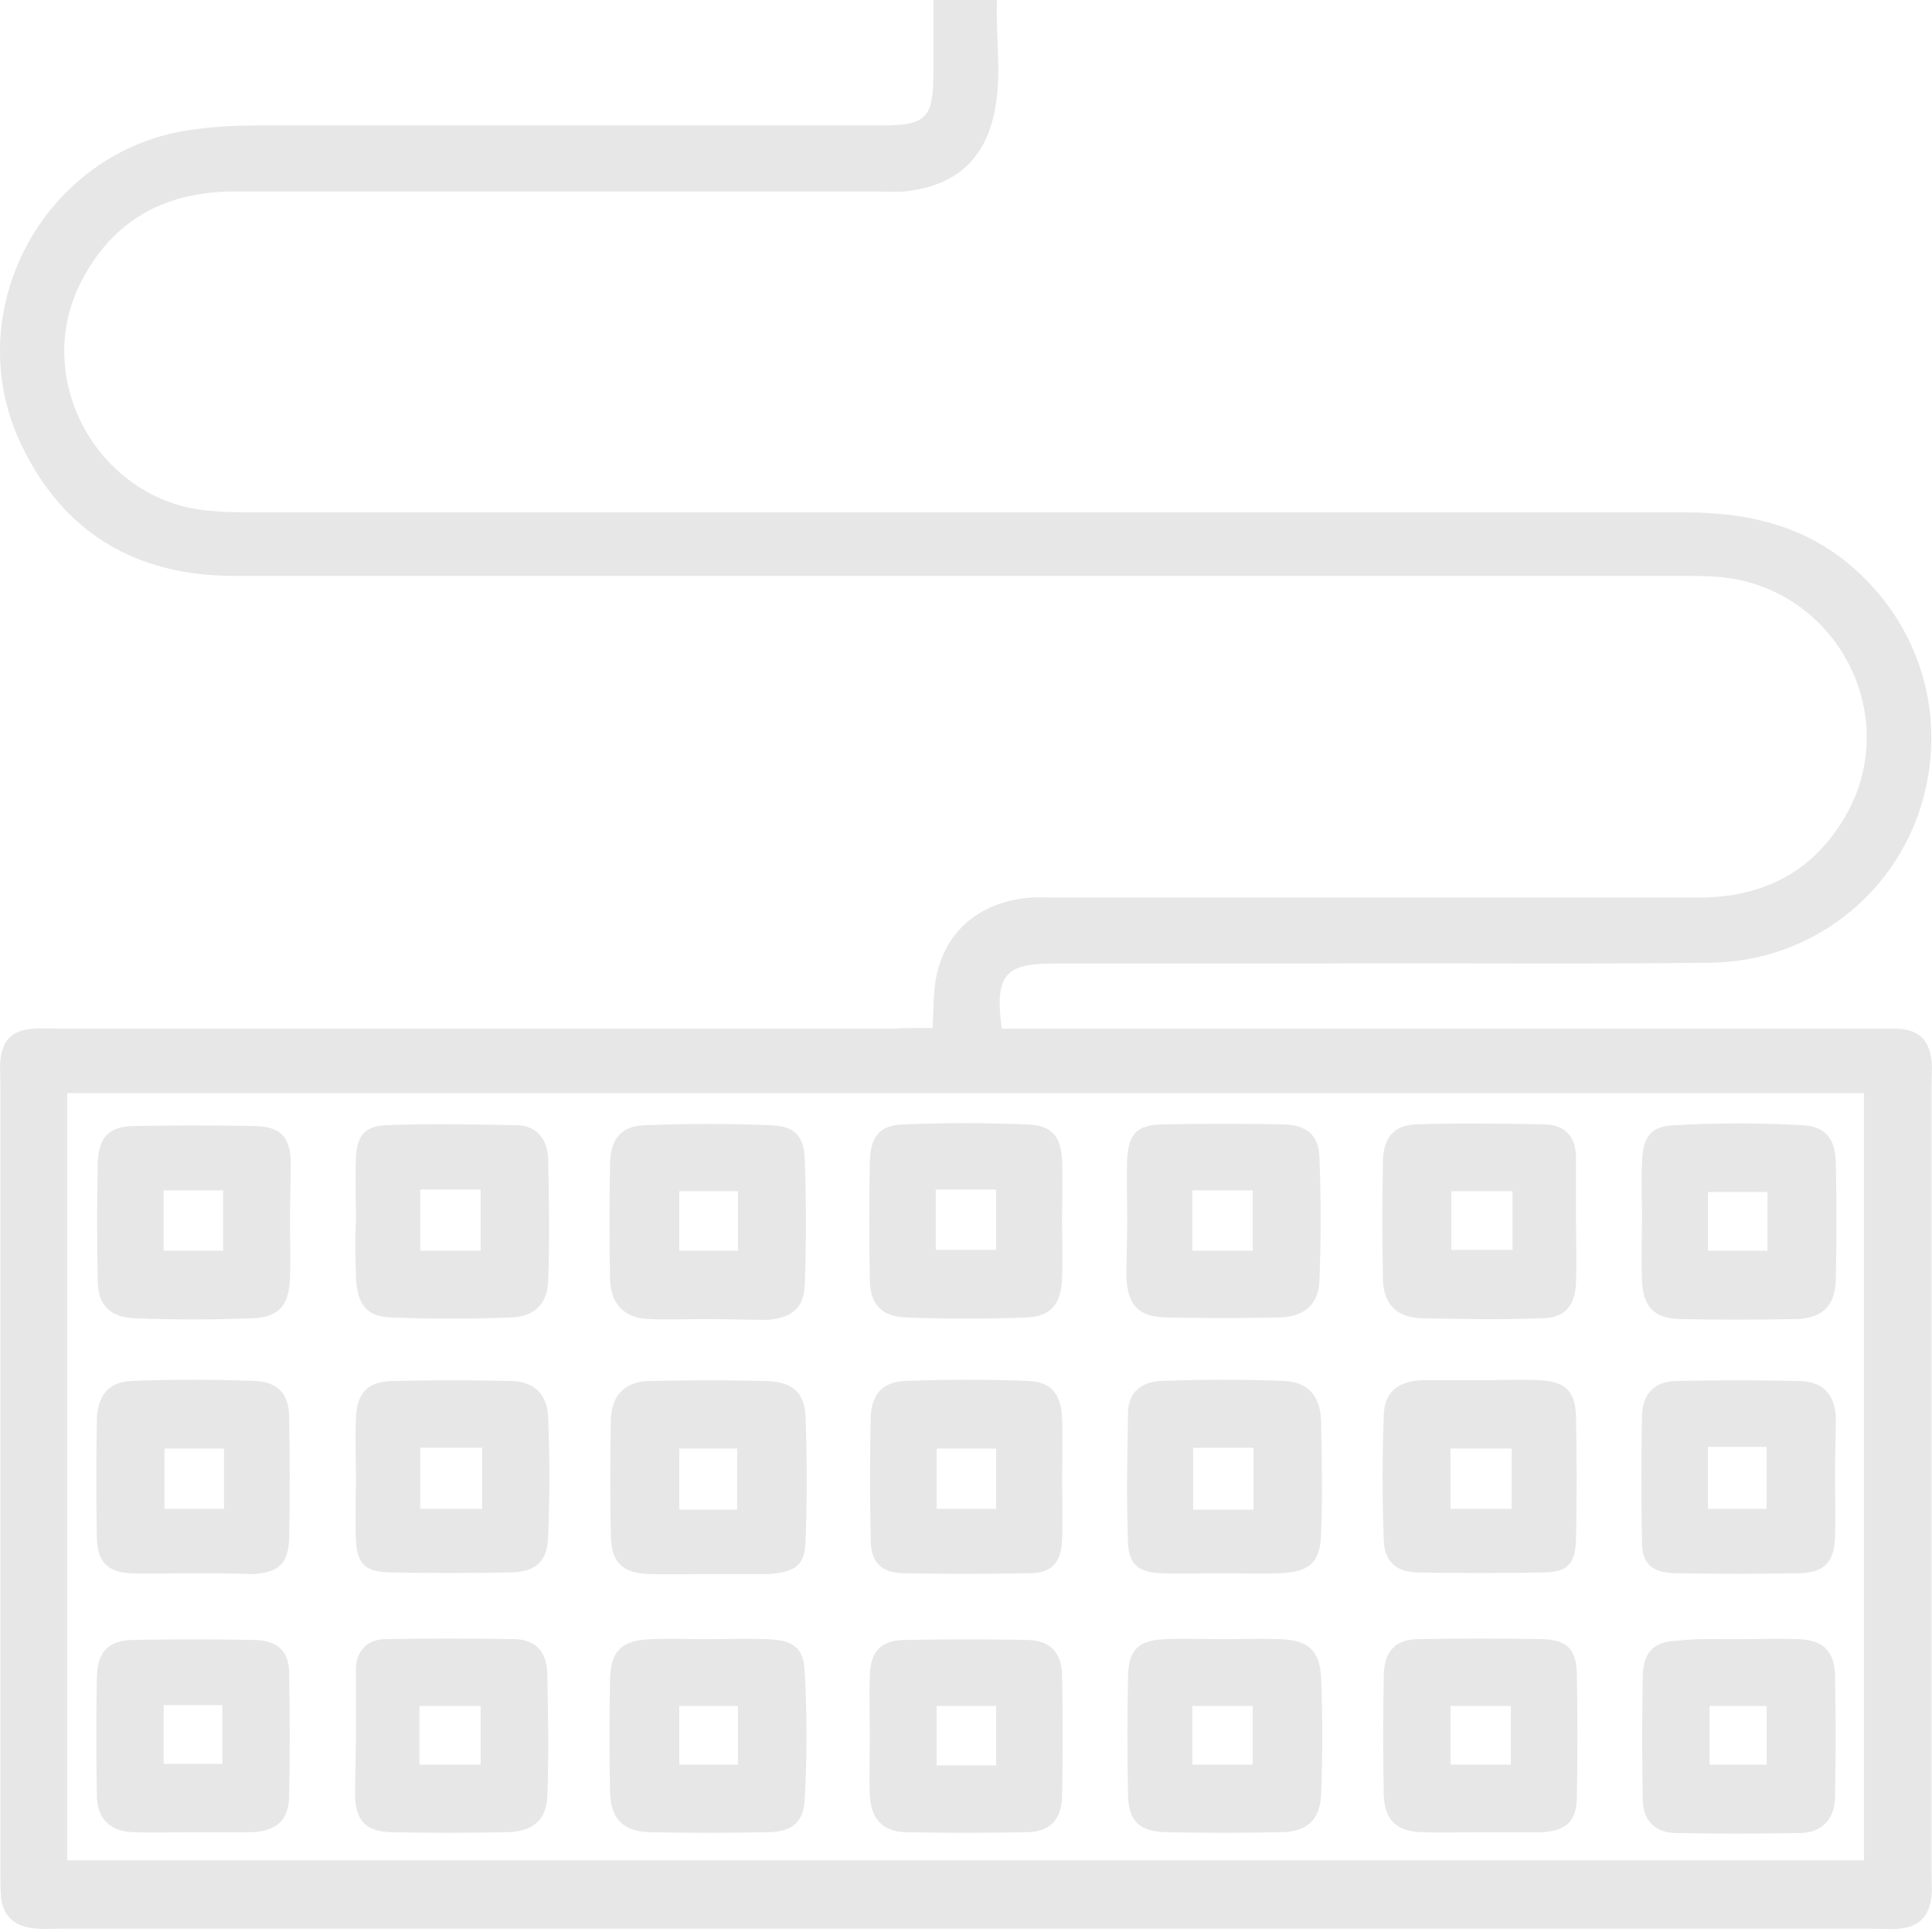 <svg width="71" height="71" viewBox="0 0 71 71" fill="none" xmlns="http://www.w3.org/2000/svg">
<path d="M34.272 37.775C34.302 37.242 34.302 36.858 34.331 36.504C34.449 34.582 35.661 33.282 37.583 33.016C37.996 32.957 38.381 32.986 38.794 32.986C46.657 32.986 54.548 32.986 62.411 32.986C64.835 32.986 66.697 32.011 67.879 29.883C69.948 26.129 67.347 21.459 63.032 21.193C62.559 21.163 62.086 21.163 61.583 21.163C43.908 21.163 26.262 21.163 8.587 21.163C4.98 21.163 2.32 19.567 0.783 16.345C-1.552 11.468 1.581 5.616 6.902 4.788C7.7 4.67 8.527 4.611 9.325 4.611C17.01 4.611 24.695 4.611 32.38 4.611C34.036 4.611 34.302 4.345 34.302 2.69C34.302 1.803 34.302 0.946 34.302 0C35.1 0 35.779 0 36.637 0C36.578 1.567 36.903 3.133 36.4 4.67C35.927 6.148 34.775 6.887 33.237 7.035C32.883 7.064 32.499 7.035 32.144 7.035C24.311 7.035 16.478 7.035 8.646 7.035C6.074 7.035 4.153 8.069 2.971 10.375C1.138 13.981 3.65 18.414 7.67 18.769C8.261 18.828 8.853 18.828 9.444 18.828C26.912 18.828 44.41 18.828 61.879 18.828C64.214 18.828 66.342 19.301 68.145 20.897C70.746 23.203 71.633 26.72 70.48 29.971C69.327 33.164 66.312 35.351 62.825 35.38C57.829 35.44 52.834 35.38 47.868 35.41C44.794 35.41 41.721 35.41 38.676 35.41C36.932 35.41 36.548 35.853 36.814 37.804C37.228 37.804 37.642 37.804 38.055 37.804C48.282 37.804 58.539 37.804 68.766 37.804C69.091 37.804 69.445 37.804 69.771 37.804C70.539 37.863 70.894 38.218 70.983 38.986C71.012 39.282 70.983 39.578 70.983 39.873C70.983 49.509 70.983 59.145 70.983 68.81C70.983 69.106 71.012 69.401 70.983 69.697C70.894 70.436 70.51 70.82 69.771 70.879C69.475 70.909 69.18 70.879 68.884 70.879C46.627 70.879 24.4 70.879 2.143 70.879C1.818 70.879 1.463 70.909 1.138 70.85C0.517 70.761 0.133 70.406 0.044 69.785C0.015 69.46 0.015 69.135 0.015 68.78C0.015 59.145 0.015 49.509 0.015 39.844C0.015 39.548 -0.015 39.252 0.015 38.957C0.103 38.188 0.458 37.863 1.227 37.804C1.552 37.775 1.877 37.804 2.232 37.804C12.429 37.804 22.626 37.804 32.824 37.804C33.267 37.775 33.71 37.775 34.272 37.775ZM68.5 40.169C46.45 40.169 24.459 40.169 2.468 40.169C2.468 49.627 2.468 58.997 2.468 68.367C24.518 68.367 46.509 68.367 68.5 68.367C68.5 58.938 68.5 49.568 68.5 40.169Z" fill="#E7E7E7"/>
<path d="M25.966 48.475C25.257 48.475 24.577 48.504 23.868 48.475C22.952 48.445 22.449 47.943 22.42 47.026C22.39 45.578 22.39 44.159 22.42 42.711C22.449 41.854 22.833 41.381 23.691 41.352C25.228 41.292 26.794 41.292 28.331 41.352C29.188 41.381 29.543 41.736 29.573 42.593C29.632 44.13 29.632 45.696 29.573 47.233C29.543 48.091 29.07 48.445 28.183 48.504C27.444 48.504 26.706 48.475 25.966 48.475ZM24.962 43.775C24.962 44.573 24.962 45.253 24.962 45.962C25.73 45.962 26.41 45.962 27.119 45.962C27.119 45.224 27.119 44.544 27.119 43.775C26.38 43.775 25.701 43.775 24.962 43.775Z" fill="#E7E7E7"/>
<path d="M60.342 44.721C60.342 44.071 60.313 43.391 60.342 42.74C60.372 41.794 60.638 41.381 61.554 41.351C63.091 41.263 64.658 41.263 66.195 41.351C67.081 41.381 67.436 41.824 67.466 42.711C67.495 44.159 67.495 45.578 67.466 47.026C67.436 47.972 66.993 48.445 66.017 48.474C64.569 48.504 63.121 48.504 61.702 48.474C60.786 48.445 60.372 48.002 60.342 47.056C60.313 46.258 60.342 45.489 60.342 44.721ZM62.766 45.962C63.535 45.962 64.214 45.962 64.953 45.962C64.953 45.223 64.953 44.543 64.953 43.804C64.214 43.804 63.505 43.804 62.766 43.804C62.766 44.514 62.766 45.194 62.766 45.962Z" fill="#E7E7E7"/>
<path d="M25.966 60.239C26.706 60.239 27.444 60.209 28.183 60.239C29.129 60.268 29.543 60.534 29.573 61.451C29.661 62.988 29.661 64.554 29.573 66.091C29.543 66.978 29.1 67.332 28.183 67.332C26.735 67.362 25.287 67.362 23.868 67.332C22.922 67.303 22.449 66.86 22.42 65.884C22.39 64.495 22.39 63.076 22.42 61.687C22.449 60.653 22.863 60.268 23.957 60.239C24.636 60.209 25.287 60.239 25.966 60.239ZM24.962 62.692C24.962 63.49 24.962 64.17 24.962 64.85C25.73 64.85 26.41 64.85 27.119 64.85C27.119 64.111 27.119 63.431 27.119 62.692C26.38 62.692 25.701 62.692 24.962 62.692Z" fill="#E7E7E7"/>
<path d="M57.918 44.898C57.918 45.637 57.947 46.376 57.918 47.114C57.888 48.001 57.504 48.445 56.647 48.445C55.169 48.504 53.691 48.474 52.213 48.445C51.326 48.415 50.853 47.913 50.824 47.055C50.794 45.578 50.794 44.1 50.824 42.622C50.853 41.824 51.208 41.351 52.036 41.321C53.632 41.262 55.198 41.292 56.794 41.321C57.533 41.351 57.918 41.794 57.918 42.563C57.918 43.331 57.918 44.129 57.918 44.898ZM55.583 43.775C54.785 43.775 54.075 43.775 53.336 43.775C53.336 44.543 53.336 45.252 53.336 45.932C54.134 45.932 54.844 45.932 55.583 45.932C55.583 45.193 55.583 44.543 55.583 43.775Z" fill="#E7E7E7"/>
<path d="M26.055 57.843C25.316 57.843 24.577 57.873 23.838 57.843C22.892 57.814 22.479 57.43 22.449 56.484C22.419 55.036 22.419 53.617 22.449 52.169C22.479 51.252 22.981 50.75 23.927 50.75C25.316 50.72 26.735 50.72 28.124 50.75C29.07 50.779 29.543 51.104 29.602 52.021C29.661 53.558 29.661 55.124 29.602 56.661C29.572 57.548 29.218 57.755 28.301 57.843C28.242 57.843 28.154 57.843 28.094 57.843C27.385 57.843 26.705 57.843 26.055 57.843ZM27.089 55.479C27.089 54.71 27.089 53.971 27.089 53.233C26.321 53.233 25.612 53.233 24.961 53.233C24.961 54.031 24.961 54.74 24.961 55.479C25.671 55.479 26.291 55.479 27.089 55.479Z" fill="#E7E7E7"/>
<path d="M63.889 60.239C64.628 60.239 65.367 60.209 66.106 60.239C66.993 60.268 67.406 60.682 67.436 61.539C67.466 63.047 67.466 64.554 67.436 66.091C67.406 66.86 66.963 67.332 66.195 67.362C64.658 67.392 63.091 67.392 61.554 67.362C60.815 67.332 60.401 66.919 60.372 66.18C60.342 64.643 60.342 63.076 60.372 61.539C60.401 60.712 60.786 60.327 61.613 60.298C62.352 60.209 63.121 60.239 63.889 60.239ZM62.825 62.692C62.825 63.372 62.825 64.081 62.825 64.85C63.534 64.85 64.214 64.85 64.924 64.85C64.924 64.111 64.924 63.431 64.924 62.692C64.244 62.692 63.593 62.692 62.825 62.692Z" fill="#E7E7E7"/>
<path d="M31.966 63.786C31.966 63.047 31.937 62.308 31.966 61.569C31.996 60.682 32.38 60.268 33.267 60.268C34.774 60.239 36.282 60.239 37.789 60.268C38.587 60.298 39.001 60.712 39.031 61.539C39.06 63.047 39.06 64.554 39.031 66.061C39.001 66.86 38.587 67.303 37.789 67.332C36.282 67.362 34.774 67.362 33.267 67.332C32.439 67.303 32.025 66.86 31.966 66.002C31.937 65.263 31.966 64.525 31.966 63.786ZM36.607 62.692C35.809 62.692 35.129 62.692 34.42 62.692C34.42 63.461 34.42 64.17 34.42 64.879C35.188 64.879 35.868 64.879 36.607 64.879C36.607 64.111 36.607 63.431 36.607 62.692Z" fill="#E7E7E7"/>
<path d="M7.108 67.332C6.369 67.332 5.63 67.362 4.891 67.332C4.064 67.303 3.591 66.86 3.561 66.032C3.532 64.554 3.532 63.076 3.561 61.598C3.591 60.712 3.975 60.298 4.832 60.268C6.34 60.239 7.847 60.239 9.384 60.268C10.212 60.298 10.626 60.682 10.626 61.51C10.655 63.017 10.655 64.525 10.626 66.032C10.596 66.889 10.182 67.273 9.295 67.332C9.266 67.332 9.236 67.332 9.177 67.332C8.497 67.332 7.788 67.332 7.108 67.332ZM6.015 62.662C6.015 63.49 6.015 64.14 6.015 64.82C6.783 64.82 7.492 64.82 8.172 64.82C8.172 64.052 8.172 63.372 8.172 62.662C7.433 62.662 6.783 62.662 6.015 62.662Z" fill="#E7E7E7"/>
<path d="M67.435 54.267C67.435 55.006 67.465 55.745 67.435 56.484C67.406 57.4 67.051 57.784 66.164 57.814C64.627 57.843 63.061 57.843 61.524 57.814C60.696 57.784 60.342 57.459 60.342 56.661C60.312 55.124 60.312 53.558 60.342 52.021C60.371 51.223 60.785 50.779 61.583 50.75C63.09 50.72 64.598 50.72 66.135 50.75C66.992 50.779 67.406 51.223 67.465 52.05C67.465 52.789 67.435 53.528 67.435 54.267ZM64.923 55.449C64.923 54.651 64.923 53.942 64.923 53.173C64.184 53.173 63.504 53.173 62.765 53.173C62.765 53.942 62.765 54.651 62.765 55.449C63.504 55.449 64.154 55.449 64.923 55.449Z" fill="#E7E7E7"/>
<path d="M54.459 67.332C53.72 67.332 52.981 67.361 52.242 67.332C51.326 67.302 50.883 66.888 50.853 65.972C50.824 64.494 50.824 63.016 50.853 61.538C50.883 60.652 51.297 60.238 52.154 60.238C53.661 60.208 55.169 60.208 56.706 60.238C57.563 60.267 57.917 60.593 57.947 61.479C57.977 63.016 57.977 64.583 57.947 66.12C57.917 66.948 57.533 67.273 56.706 67.332C56.647 67.332 56.558 67.332 56.499 67.332C55.789 67.332 55.109 67.332 54.459 67.332ZM55.523 64.849C55.523 64.051 55.523 63.371 55.523 62.691C54.725 62.691 54.016 62.691 53.306 62.691C53.306 63.46 53.306 64.14 53.306 64.849C54.075 64.849 54.755 64.849 55.523 64.849Z" fill="#E7E7E7"/>
<path d="M39.031 44.868C39.031 45.578 39.06 46.257 39.031 46.967C39.001 47.913 38.617 48.385 37.73 48.415C36.252 48.474 34.775 48.474 33.297 48.415C32.38 48.385 31.966 47.913 31.966 46.996C31.937 45.548 31.937 44.129 31.966 42.681C31.996 41.765 32.321 41.351 33.208 41.321C34.715 41.262 36.223 41.262 37.73 41.321C38.647 41.351 38.972 41.735 39.031 42.622C39.06 43.39 39.031 44.129 39.031 44.868ZM34.39 45.932C35.129 45.932 35.868 45.932 36.607 45.932C36.607 45.164 36.607 44.484 36.607 43.715C35.839 43.715 35.129 43.715 34.39 43.715C34.39 44.484 34.39 45.164 34.39 45.932Z" fill="#E7E7E7"/>
<path d="M39.032 54.356C39.032 55.095 39.061 55.834 39.032 56.573C39.002 57.43 38.647 57.815 37.82 57.815C36.283 57.844 34.716 57.844 33.179 57.815C32.352 57.785 31.997 57.401 31.997 56.544C31.967 55.066 31.967 53.588 31.997 52.11C32.026 51.253 32.411 50.78 33.268 50.75C34.775 50.691 36.283 50.691 37.79 50.75C38.647 50.78 39.002 51.253 39.032 52.14C39.061 52.879 39.032 53.617 39.032 54.356ZM36.608 53.233C35.78 53.233 35.071 53.233 34.42 53.233C34.42 54.031 34.42 54.741 34.42 55.45C35.218 55.45 35.898 55.45 36.608 55.45C36.608 54.681 36.608 53.972 36.608 53.233Z" fill="#E7E7E7"/>
<path d="M10.656 44.869C10.656 45.578 10.685 46.258 10.656 46.967C10.626 47.972 10.242 48.416 9.267 48.445C7.818 48.504 6.399 48.504 4.951 48.445C4.035 48.416 3.591 47.943 3.591 47.056C3.562 45.608 3.562 44.189 3.591 42.741C3.621 41.795 4.005 41.381 4.951 41.381C6.429 41.352 7.907 41.352 9.385 41.381C10.301 41.411 10.656 41.765 10.685 42.682C10.685 43.391 10.656 44.13 10.656 44.869ZM6.015 45.962C6.843 45.962 7.523 45.962 8.203 45.962C8.203 45.164 8.203 44.455 8.203 43.746C7.434 43.746 6.754 43.746 6.015 43.746C6.015 44.514 6.015 45.194 6.015 45.962Z" fill="#E7E7E7"/>
<path d="M44.943 60.239C45.652 60.239 46.332 60.209 47.041 60.239C48.046 60.268 48.489 60.623 48.549 61.628C48.608 63.076 48.608 64.495 48.549 65.943C48.519 66.889 48.017 67.332 47.041 67.332C45.652 67.362 44.233 67.362 42.844 67.332C41.898 67.303 41.484 66.948 41.455 66.002C41.425 64.525 41.425 63.047 41.455 61.569C41.484 60.593 41.869 60.268 42.844 60.239C43.524 60.209 44.233 60.239 44.943 60.239ZM43.819 64.85C44.588 64.85 45.327 64.85 46.036 64.85C46.036 64.081 46.036 63.401 46.036 62.692C45.268 62.692 44.558 62.692 43.819 62.692C43.819 63.461 43.819 64.14 43.819 64.85Z" fill="#E7E7E7"/>
<path d="M13.079 63.696C13.079 62.928 13.079 62.159 13.079 61.361C13.079 60.652 13.523 60.238 14.173 60.238C15.769 60.208 17.336 60.208 18.932 60.238C19.7 60.267 20.114 60.711 20.114 61.568C20.144 63.046 20.173 64.524 20.114 66.002C20.084 66.888 19.582 67.302 18.666 67.332C17.217 67.361 15.799 67.361 14.35 67.332C13.464 67.302 13.079 66.918 13.05 66.031C13.05 65.263 13.079 64.494 13.079 63.696ZM15.414 64.849C16.242 64.849 16.951 64.849 17.661 64.849C17.661 64.081 17.661 63.371 17.661 62.691C16.863 62.691 16.153 62.691 15.414 62.691C15.414 63.46 15.414 64.11 15.414 64.849Z" fill="#E7E7E7"/>
<path d="M7.019 57.815C6.281 57.815 5.542 57.844 4.803 57.815C3.975 57.785 3.591 57.401 3.561 56.573C3.532 55.095 3.532 53.617 3.561 52.14C3.591 51.282 4.005 50.78 4.832 50.75C6.34 50.691 7.847 50.691 9.355 50.75C10.212 50.78 10.626 51.223 10.626 52.11C10.655 53.588 10.655 55.066 10.626 56.544C10.596 57.46 10.241 57.785 9.325 57.844C9.266 57.844 9.177 57.844 9.118 57.844C8.409 57.815 7.699 57.815 7.019 57.815ZM8.231 53.233C7.433 53.233 6.724 53.233 6.044 53.233C6.044 54.031 6.044 54.741 6.044 55.45C6.813 55.45 7.492 55.45 8.231 55.45C8.231 54.681 8.231 53.972 8.231 53.233Z" fill="#E7E7E7"/>
<path d="M54.43 50.721C55.14 50.721 55.82 50.692 56.529 50.721C57.504 50.751 57.889 51.105 57.918 52.051C57.948 53.559 57.948 55.066 57.918 56.574C57.889 57.49 57.593 57.785 56.706 57.785C55.169 57.815 53.603 57.815 52.066 57.785C51.297 57.756 50.883 57.372 50.854 56.633C50.795 55.096 50.795 53.529 50.854 51.992C50.883 51.164 51.356 50.78 52.214 50.721C52.273 50.721 52.361 50.721 52.42 50.721C53.1 50.721 53.751 50.721 54.43 50.721ZM55.554 53.233C54.696 53.233 53.987 53.233 53.307 53.233C53.307 54.032 53.307 54.741 53.307 55.45C54.105 55.45 54.815 55.45 55.554 55.45C55.554 54.652 55.554 53.943 55.554 53.233Z" fill="#E7E7E7"/>
<path d="M13.08 44.779C13.08 44.04 13.05 43.301 13.08 42.562C13.109 41.735 13.405 41.38 14.203 41.35C15.799 41.291 17.366 41.321 18.962 41.35C19.73 41.35 20.114 41.883 20.144 42.562C20.174 44.07 20.203 45.577 20.144 47.085C20.114 47.912 19.642 48.385 18.784 48.415C17.306 48.474 15.829 48.474 14.38 48.415C13.464 48.385 13.139 47.942 13.08 46.967C13.08 46.907 13.08 46.819 13.08 46.76C13.05 46.109 13.05 45.429 13.08 44.779ZM15.444 43.715C15.444 44.543 15.444 45.252 15.444 45.962C16.242 45.962 16.952 45.962 17.661 45.962C17.661 45.193 17.661 44.484 17.661 43.715C16.922 43.715 16.242 43.715 15.444 43.715Z" fill="#E7E7E7"/>
<path d="M41.425 44.78C41.425 44.041 41.395 43.302 41.425 42.563C41.484 41.676 41.78 41.351 42.666 41.322C44.174 41.292 45.681 41.292 47.189 41.322C48.016 41.351 48.46 41.706 48.489 42.533C48.548 44.041 48.548 45.548 48.489 47.056C48.46 47.913 47.957 48.386 47.041 48.415C45.652 48.445 44.233 48.445 42.844 48.415C41.839 48.386 41.455 47.972 41.395 46.967C41.395 46.258 41.425 45.519 41.425 44.78ZM43.819 45.962C44.647 45.962 45.327 45.962 46.036 45.962C46.036 45.194 46.036 44.484 46.036 43.745C45.268 43.745 44.558 43.745 43.819 43.745C43.819 44.543 43.819 45.223 43.819 45.962Z" fill="#E7E7E7"/>
<path d="M44.883 57.815C44.144 57.815 43.405 57.844 42.666 57.815C41.838 57.785 41.484 57.489 41.454 56.691C41.395 55.095 41.425 53.529 41.454 51.933C41.454 51.164 41.956 50.78 42.666 50.75C44.173 50.691 45.681 50.691 47.188 50.75C48.045 50.78 48.518 51.282 48.548 52.199C48.577 53.588 48.607 55.007 48.548 56.396C48.518 57.43 48.105 57.785 47.011 57.815C46.301 57.844 45.592 57.815 44.883 57.815ZM46.065 53.204C45.267 53.204 44.558 53.204 43.848 53.204C43.848 54.002 43.848 54.741 43.848 55.48C44.646 55.48 45.326 55.48 46.065 55.48C46.065 54.681 46.065 53.972 46.065 53.204Z" fill="#E7E7E7"/>
<path d="M13.079 54.267C13.079 53.558 13.05 52.878 13.079 52.169C13.109 51.223 13.464 50.779 14.41 50.75C15.887 50.72 17.365 50.72 18.814 50.75C19.641 50.779 20.114 51.252 20.144 52.08C20.203 53.558 20.203 55.036 20.144 56.484C20.114 57.371 19.7 57.755 18.814 57.784C17.306 57.814 15.799 57.814 14.291 57.784C13.405 57.755 13.109 57.459 13.079 56.543C13.05 55.804 13.079 55.036 13.079 54.267ZM17.72 53.203C16.892 53.203 16.183 53.203 15.444 53.203C15.444 54.001 15.444 54.74 15.444 55.449C16.242 55.449 16.981 55.449 17.72 55.449C17.72 54.681 17.72 53.971 17.72 53.203Z" fill="#E7E7E7"/>
</svg>
